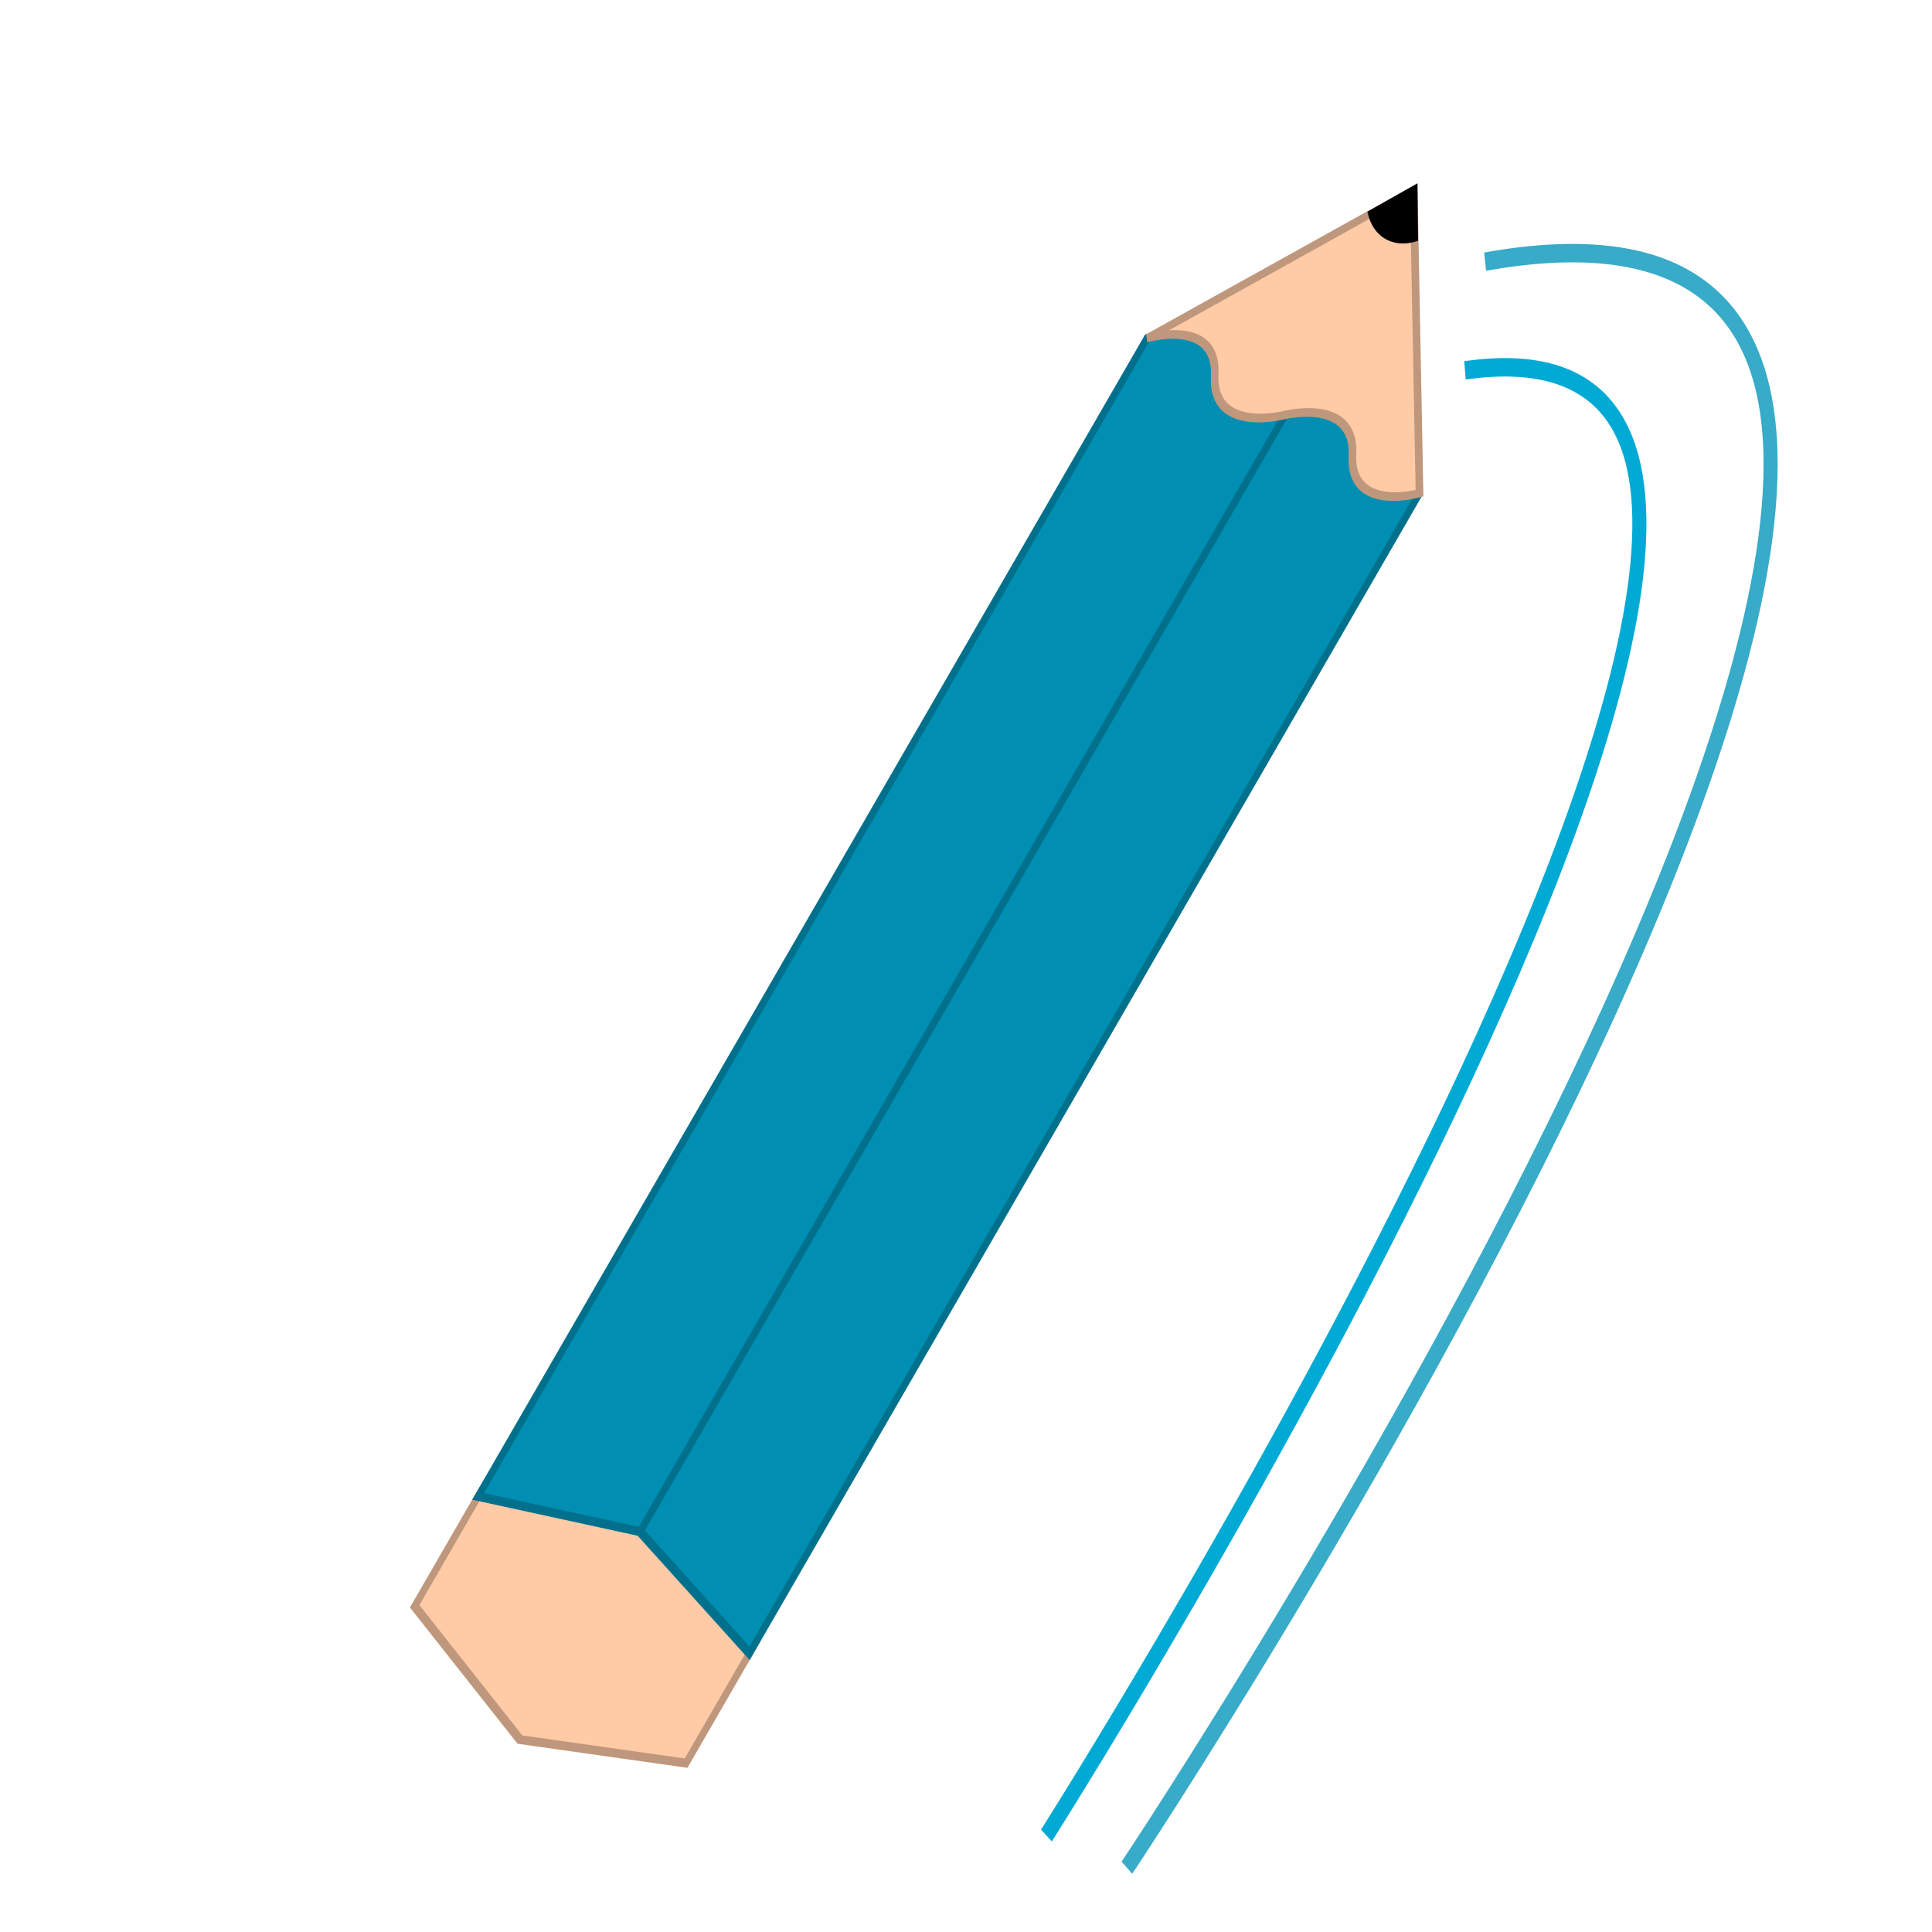 <?xml version="1.0" encoding="UTF-8" standalone="no"?>
<!-- Created with Inkscape (http://www.inkscape.org/) -->

<svg
   width="120"
   height="120"
   viewBox="0 0 120 120"
   version="1.1"
   id="SVGRoot"
   sodipodi:docname="pencil_friend_attack.svg"
   inkscape:version="1.1.2 (b8e25be8, 2022-02-05)"
   inkscape:export-filename="/Users/iwahashikeigo/Documents/icons/stationery/inkscape-svg/pencil_friend_attack.png"
   inkscape:export-xdpi="384"
   inkscape:export-ydpi="384"
   xmlns:inkscape="http://www.inkscape.org/namespaces/inkscape"
   xmlns:sodipodi="http://sodipodi.sourceforge.net/DTD/sodipodi-0.dtd"
   xmlns="http://www.w3.org/2000/svg"
   xmlns:svg="http://www.w3.org/2000/svg">
  <sodipodi:namedview
     id="namedview829"
     pagecolor="#505050"
     bordercolor="#ffffff"
     borderopacity="1"
     inkscape:pageshadow="0"
     inkscape:pageopacity="0"
     inkscape:pagecheckerboard="1"
     inkscape:document-units="px"
     showgrid="true"
     inkscape:zoom="4"
     inkscape:cx="55.5"
     inkscape:cy="48.875"
     inkscape:window-width="1701"
     inkscape:window-height="1081"
     inkscape:window-x="870"
     inkscape:window-y="74"
     inkscape:window-maximized="0"
     inkscape:current-layer="g1628"
     inkscape:snap-grids="false"
     showguides="false"
     width="120px"
     inkscape:snap-others="true"
     inkscape:snap-nodes="true"
     inkscape:snap-global="false">
    <inkscape:grid
       type="xygrid"
       id="grid892" />
    <sodipodi:guide
       position="86.879,194.783"
       orientation="0,-1"
       id="guide826" />
  </sodipodi:namedview>
  <defs
     id="defs824">
    <inkscape:perspective
       sodipodi:type="inkscape:persp3d"
       inkscape:vp_x="0 : 56 : 1"
       inkscape:vp_y="0 : 1000 : 0"
       inkscape:vp_z="128 : 56 : 1"
       inkscape:persp3d-origin="64 : 34.666667 : 1"
       id="perspective3508" />
  </defs>
  <g
     inkscape:label="Layer 1"
     inkscape:groupmode="layer"
     id="layer1">
    <g
       id="g1218"
       transform="matrix(0.828,0,0,1.084,10.382,-4.122)">
      <g
         id="g1628"
         transform="translate(0,2.955)">
        <path
           style="fill:none;stroke:#37abc8;stroke-width:1.056px;stroke-linecap:butt;stroke-linejoin:miter;stroke-opacity:1"
           d="m 71.996,107.866 c 0,0 87.553,-100.329 26.87,-92.026"
           id="path1128"
           sodipodi:nodetypes="cc" />
        <path
           style="fill:none;stroke:#00aad4;stroke-width:1.056px;stroke-linecap:butt;stroke-linejoin:miter;stroke-opacity:1"
           d="m 65.958,106.021 c 0,0 73.665,-88.566 31.398,-83.953"
           id="path869"
           sodipodi:nodetypes="cc" />
        <g
           id="g1772"
           transform="matrix(-0.861,-0.38,0.651,-0.861,73.898,128.79)">
          <path
             style="fill:#ffcaa6;fill-opacity:1;stroke:#bf977c;stroke-width:0.528;stroke-linecap:butt;stroke-linejoin:miter;stroke-miterlimit:4;stroke-dasharray:none;stroke-opacity:1"
             d="m 48.176,10 v 7.947 l 11.744,2.276 11.905,-2.276 V 10 L 59.92,6.384 Z"
             id="path3038"
             sodipodi:nodetypes="ccccccc" />
          <path
             style="fill:#008fb2;fill-opacity:1;stroke:#00718c;stroke-width:0.528;stroke-linecap:butt;stroke-linejoin:miter;stroke-miterlimit:4;stroke-dasharray:none;stroke-opacity:1"
             d="m 48.176,17.314 v 77.084 l 11.744,11.439 4e-6,-85.615 z"
             id="path3585"
             sodipodi:nodetypes="ccccc" />
          <path
             style="fill:#008fb2;fill-opacity:1;fill-rule:nonzero;stroke:#00708c;stroke-width:0.528;stroke-linecap:butt;stroke-linejoin:miter;stroke-miterlimit:4;stroke-dasharray:none;stroke-opacity:1"
             d="m 71.824,17.314 v 77.084 L 59.92,105.837 V 20.222 Z"
             id="path3585-8"
             sodipodi:nodetypes="ccccc" />
          <path
             style="fill:#ffcaa6;fill-opacity:1;stroke:#bf977c;stroke-width:0.528;stroke-linecap:butt;stroke-linejoin:miter;stroke-miterlimit:4;stroke-dasharray:none;stroke-opacity:1"
             d="m 48.176,94.512 c 0,0 3.824,-3.03 5.824,-0.03 2,3 6,0 6,0 0,0 4,-3 6,0 2,3 5.824,-0.084 5.824,-0.084 L 60,109.482 Z"
             id="path1899"
             sodipodi:nodetypes="cscsccc" />
          <path
             style="fill:#000000;stroke:#000000;stroke-width:0.528;stroke-miterlimit:4;stroke-dasharray:none"
             id="path1029"
             sodipodi:type="arc"
             sodipodi:cx="60"
             sodipodi:cy="109.48171"
             sodipodi:rx="2.9997542"
             sodipodi:ry="3"
             sodipodi:start="4.0531952"
             sodipodi:end="5.3680976"
             sodipodi:arc-type="slice"
             d="m 58.163,107.11 a 3,3 0 0 1 3.666,-0.006 L 60,109.482 Z" />
        </g>
      </g>
    </g>
  </g>
</svg>
